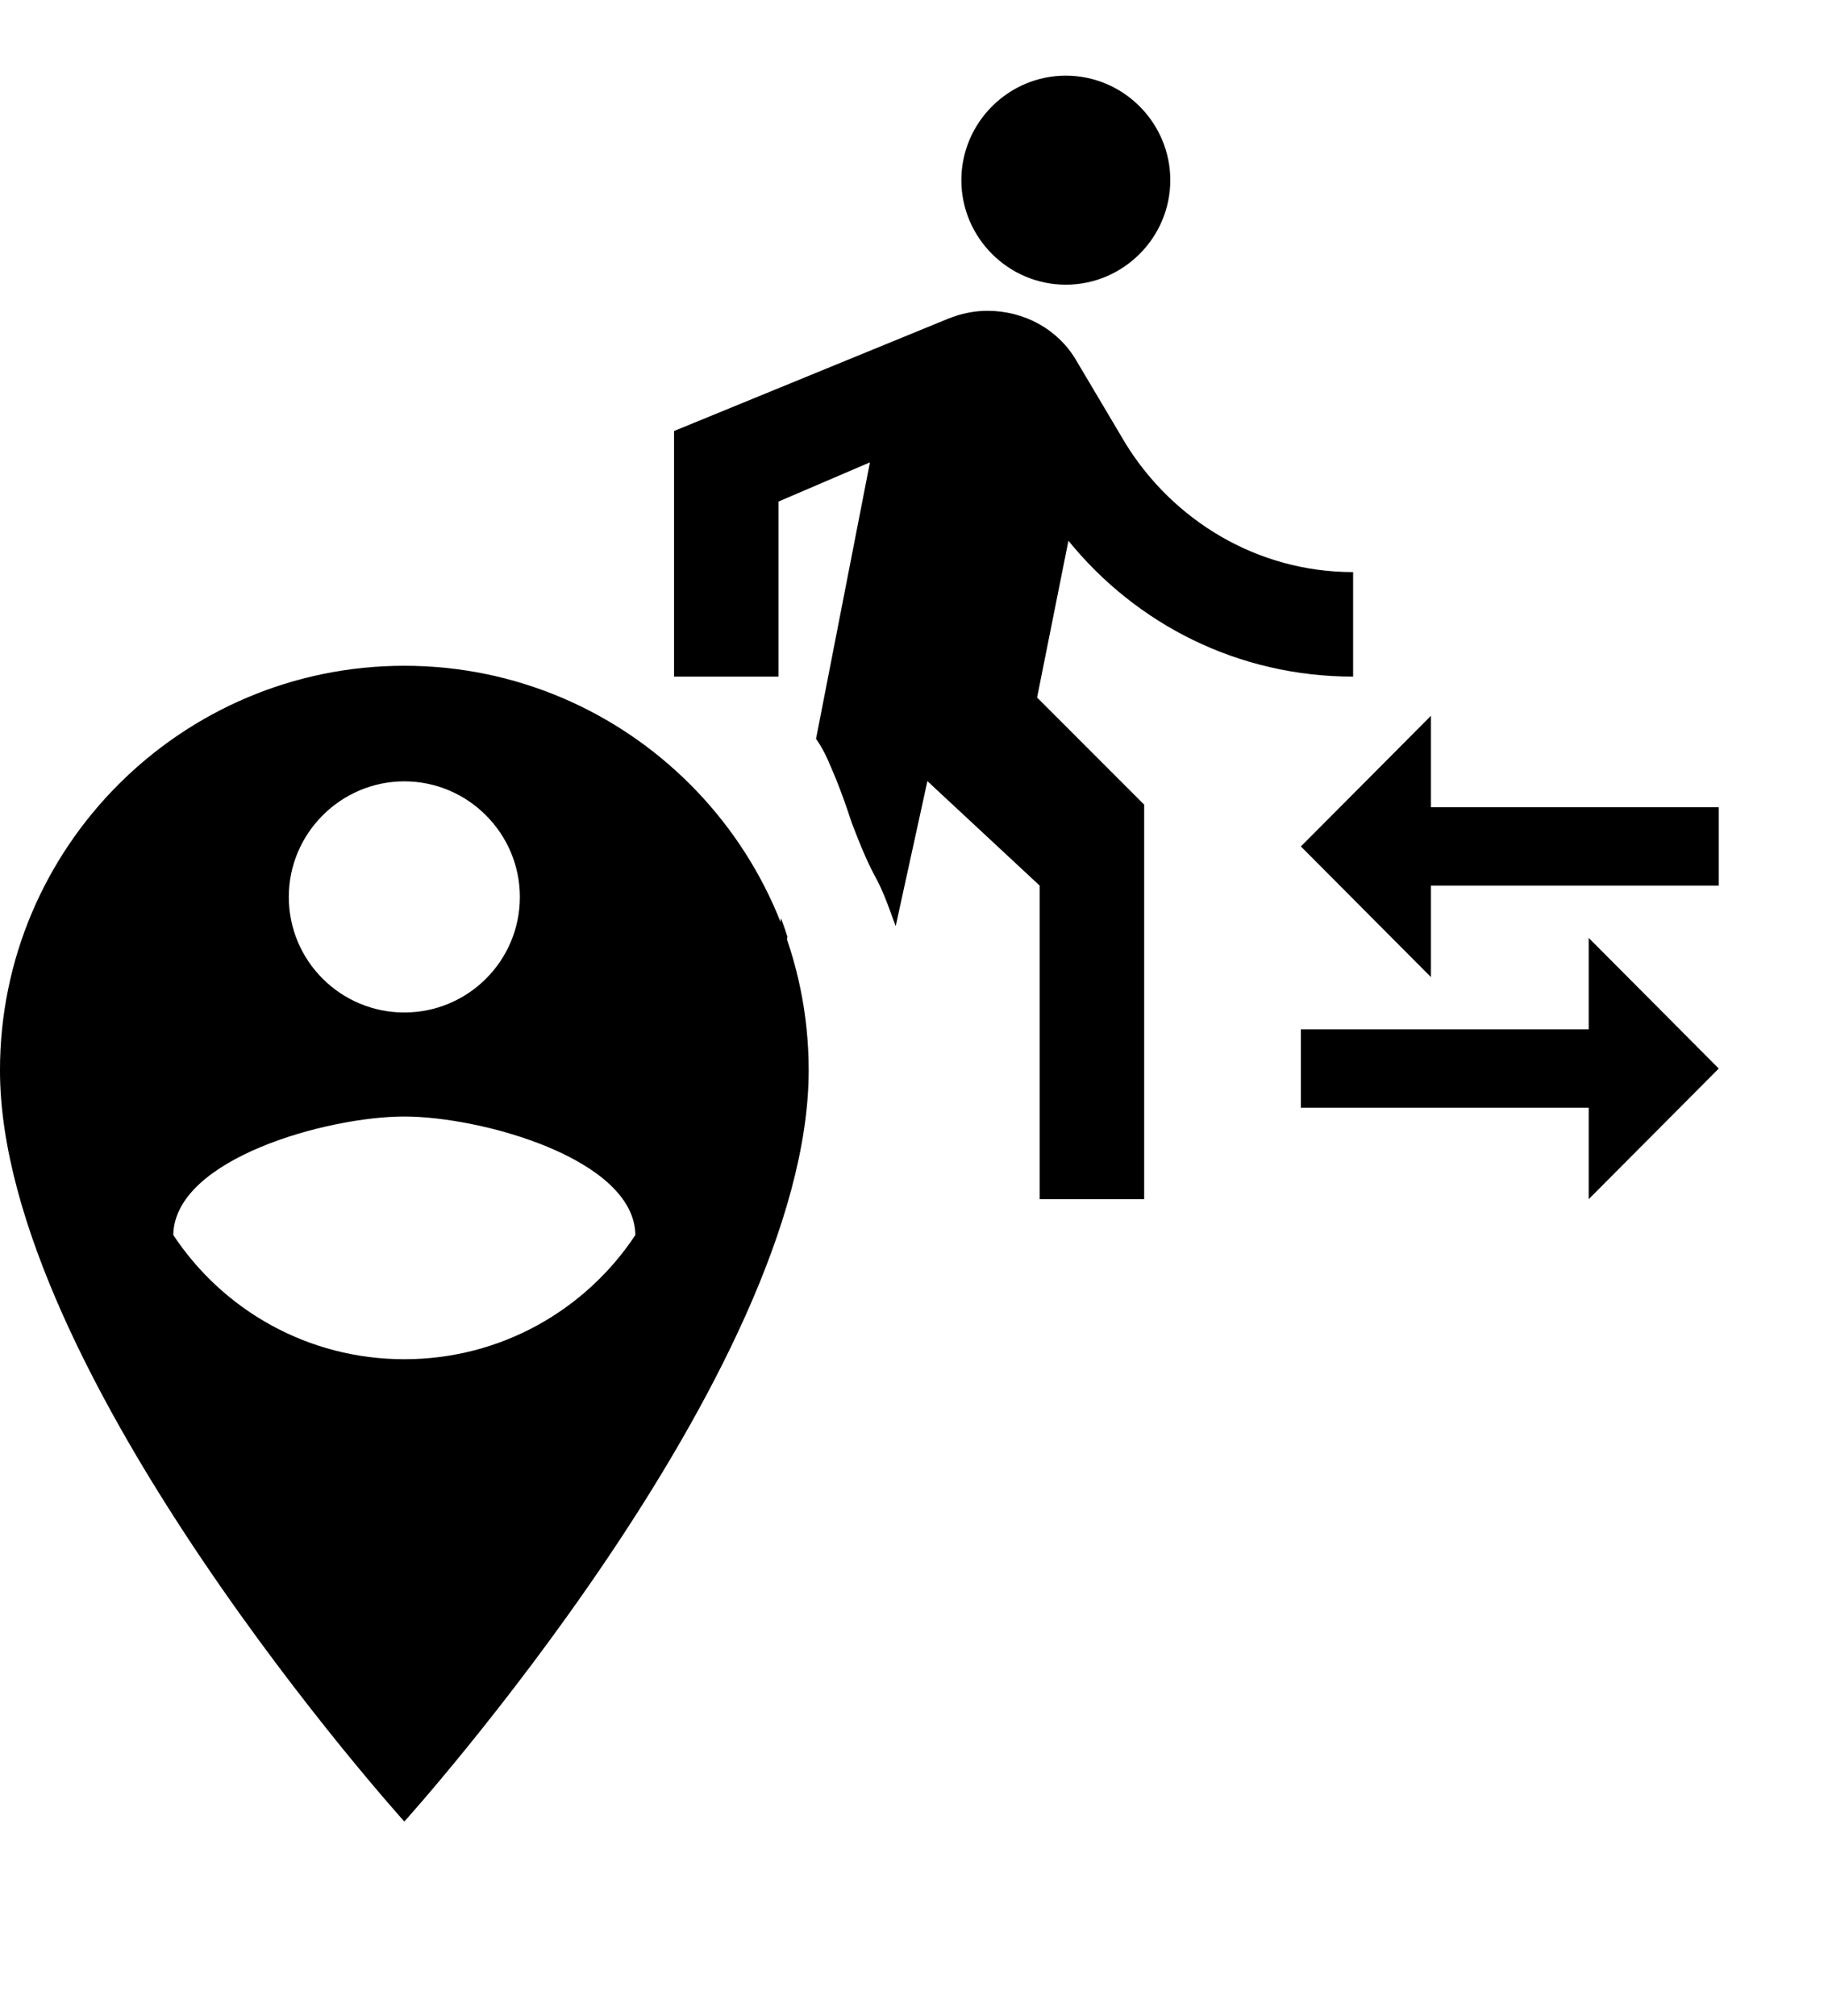 <?xml version="1.0" encoding="UTF-8" standalone="no"?>
<!-- Created with Inkscape (http://www.inkscape.org/) -->

<svg
   width="23.651"
   height="26.126"
   viewBox="0 0 23.651 26.126"
   version="1.1"
   id="SVGRoot"
   sodipodi:docname="/tmp/ink_ext_XXXXXX.svg07IM42"
   xml:space="preserve"
   xmlns:inkscape="http://www.inkscape.org/namespaces/inkscape"
   xmlns:sodipodi="http://sodipodi.sourceforge.net/DTD/sodipodi-0.dtd"
   xmlns="http://www.w3.org/2000/svg"
   xmlns:svg="http://www.w3.org/2000/svg"><sodipodi:namedview
     id="namedview1231"
     pagecolor="#ffffff"
     bordercolor="#000000"
     borderopacity="0.25"
     inkscape:showpageshadow="2"
     inkscape:pageopacity="0.0"
     inkscape:pagecheckerboard="0"
     inkscape:deskcolor="#d1d1d1"
     inkscape:document-units="px"
     showgrid="true"
     inkscape:zoom="0.25"
     inkscape:cx="45.0"
     inkscape:cy="45.0"
     inkscape:window-width="1443"
     inkscape:window-height="150"
     inkscape:window-x="26"
     inkscape:window-y="23"
     inkscape:window-maximized="0"
     inkscape:current-layer="layer1"><inkscape:grid
       type="xygrid"
       id="grid1354" /></sodipodi:namedview><defs
     id="defs1226"><clipPath
       clipPathUnits="userSpaceOnUse"
       id="clipPath2100"><path
         id="path2102"
         style="fill:#ff0000;fill-opacity:1;fill-rule:nonzero;stroke:none;stroke-width:1.475"
         d="M -8.6949754e-4,8.4228165e-4 V 24 H 23.999 V 8.4228165e-4 Z M 4.264,13.907 c 0.147,0.002 0.322,0.095 0.473,0.311 0.16,0.23 0.257,0.493 0.366,0.749 0.109,0.273 0.207,0.547 0.297,0.827 0.085,0.21 0.161,0.425 0.256,0.631 0.07,0.165 0.151,0.324 0.236,0.481 0.099,0.189 0.174,0.388 0.248,0.588 0.063,0.183 0.135,0.364 0.213,0.542 0.06,0.135 0.123,0.266 0.176,0.403 0.047,0.155 0.095,0.309 0.15,0.461 0.201,0.559 -0.191,0.841 -0.498,0.605 0.002,0.029 1.623e-4,0.058 0.003,0.086 0.014,0.137 0.025,0.274 0.02,0.412 0.016,0.072 0.033,0.145 0.052,0.216 0.047,0.169 0.079,0.341 0.124,0.51 0.137,0.519 -0.189,0.769 -0.464,0.62 -3.171e-4,0.004 5.238e-4,0.007 0,0.012 -0.013,0.106 -0.026,0.212 -0.049,0.317 -0.01,0.042 -0.022,0.083 -0.035,0.124 0.027,0.114 0.015,0.259 -0.055,0.429 C 5.7,22.418 5.612,22.598 5.517,22.776 5.41,22.975 5.289,23.166 5.16,23.352 4.721,23.982 4.093,23.542 4.526,22.908 4.591,22.813 4.648,22.713 4.707,22.614 v -0.003 c 0.007,-0.041 0.017,-0.085 0.032,-0.13 0.05,-0.158 0.112,-0.311 0.176,-0.464 -7.096e-4,-0.069 0.008,-0.147 0.029,-0.231 0.047,-0.188 0.103,-0.374 0.161,-0.559 0.04,-0.15 0.091,-0.296 0.127,-0.447 0.037,-0.148 0.105,-0.285 0.153,-0.429 0.028,-0.089 0.034,-0.182 0.04,-0.274 -0.03,-0.139 -0.059,-0.278 -0.086,-0.418 -0.054,-0.247 -0.109,-0.492 -0.173,-0.738 C 5.069,18.532 4.966,18.14 4.889,17.745 4.872,17.654 4.858,17.564 4.843,17.474 4.726,17.345 4.618,17.209 4.517,17.068 4.407,16.912 4.311,16.744 4.223,16.575 c -0.06,-0.126 -0.031,-0.06 -0.086,-0.19 -0.178,-0.42 0.006,-0.699 0.245,-0.706 0.014,-4.21e-4 0.029,-0.002 0.043,0 -0.034,-0.074 -0.07,-0.148 -0.104,-0.222 C 4.231,15.26 4.222,15.093 4.264,14.97 4.215,14.857 4.161,14.746 4.091,14.644 3.806,14.229 3.983,13.904 4.264,13.907 Z" /></clipPath><clipPath
       clipPathUnits="userSpaceOnUse"
       id="clipPath2110"><path
         id="path2112"
         style="fill:#ff0000;fill-opacity:1;fill-rule:nonzero;stroke:none;stroke-width:1.475"
         d="M 1.999,1.499 V 23 h 2.469 c 0.017,-0.031 0.036,-0.06 0.058,-0.092 0.065,-0.095 0.122,-0.195 0.182,-0.294 v -0.003 c 0.007,-0.041 0.017,-0.085 0.032,-0.13 0.05,-0.158 0.112,-0.311 0.176,-0.464 -7.097e-4,-0.069 0.008,-0.147 0.029,-0.231 0.047,-0.188 0.103,-0.374 0.161,-0.559 0.04,-0.15 0.091,-0.296 0.127,-0.447 0.037,-0.148 0.105,-0.285 0.153,-0.429 0.027,-0.087 0.036,-0.178 0.043,-0.268 -0.031,-0.141 -0.062,-0.282 -0.089,-0.424 C 5.284,19.414 5.229,19.168 5.166,18.923 5.069,18.532 4.966,18.14 4.889,17.745 4.872,17.654 4.858,17.564 4.843,17.474 4.726,17.345 4.618,17.209 4.517,17.068 4.407,16.912 4.311,16.744 4.223,16.575 c -0.06,-0.126 -0.031,-0.06 -0.086,-0.19 -0.178,-0.42 0.006,-0.699 0.245,-0.706 0.014,-4.21e-4 0.029,-0.002 0.043,0 -0.034,-0.074 -0.07,-0.148 -0.104,-0.222 C 4.231,15.26 4.222,15.093 4.264,14.97 4.215,14.857 4.161,14.746 4.091,14.644 3.806,14.229 3.983,13.904 4.264,13.907 c 0.147,0.002 0.322,0.095 0.473,0.311 0.16,0.23 0.257,0.493 0.366,0.749 0.109,0.273 0.207,0.547 0.297,0.827 0.085,0.21 0.161,0.425 0.256,0.631 0.07,0.165 0.151,0.324 0.236,0.481 0.099,0.189 0.174,0.388 0.248,0.588 0.063,0.183 0.135,0.364 0.213,0.542 0.06,0.135 0.123,0.266 0.176,0.403 0.047,0.155 0.095,0.309 0.15,0.461 0.201,0.559 -0.191,0.841 -0.498,0.605 0.002,0.029 1.623e-4,0.058 0.003,0.086 0.014,0.137 0.025,0.274 0.02,0.412 0.016,0.072 0.033,0.145 0.052,0.216 0.047,0.169 0.079,0.341 0.124,0.51 0.137,0.519 -0.189,0.769 -0.464,0.62 -3.172e-4,0.004 5.237e-4,0.007 0,0.012 -0.013,0.106 -0.026,0.212 -0.049,0.317 -0.01,0.042 -0.022,0.083 -0.035,0.124 0.027,0.114 0.015,0.259 -0.055,0.429 -0.076,0.186 -0.165,0.367 -0.259,0.545 -0.041,0.076 -0.085,0.151 -0.13,0.225 H 21.999 V 1.499 Z" /></clipPath><clipPath
       clipPathUnits="userSpaceOnUse"
       id="clipPath2246"><path
         id="path2248"
         style="fill:#ff0000;fill-opacity:1;fill-rule:nonzero;stroke:none;stroke-width:1.868"
         d="M -3.924,-1.043 V 29.341 H 26.46 V -1.043 Z m 4.436,20.56 c 0.139,8.4e-5 0.305,0.077 0.478,0.226 0.054,-0.059 0.121,-0.11 0.204,-0.15 0.075,-0.035 0.16,-0.037 0.241,-0.055 0.059,-0.013 0.11,-0.021 0.15,-0.022 0.193,-0.002 0.138,0.149 0.036,0.328 0.139,0.079 0.273,0.234 0.361,0.482 0.043,0.121 0.023,0.058 0.073,0.19 0.032,0.082 0.061,0.165 0.091,0.248 0.142,0.143 0.291,0.278 0.438,0.416 0.2,0.183 0.404,0.365 0.595,0.558 0.455,0.46 0.29,0.91 -0.069,0.959 0.071,0.3 0.112,0.606 0.15,0.912 0.031,0.251 -0.016,0.444 -0.098,0.576 0.009,0.017 0.017,0.034 0.026,0.051 0.049,0.059 0.089,0.135 0.117,0.226 0.002,0.003 0.002,0.007 0.004,0.011 0.056,0.111 0.112,0.221 0.168,0.332 0.142,0.304 0.308,0.607 0.314,0.952 0.001,0.077 -0.009,0.153 -0.015,0.23 -0.073,0.511 -0.416,0.873 -0.777,1.211 -0.36,0.295 -0.706,0.602 -1.062,0.901 -0.231,0.199 -0.458,0.403 -0.719,0.562 -0.465,0.228 -0.916,0.016 -1.31,-0.248 -0.211,-0.179 -0.483,-0.398 -0.54,-0.689 -0.019,-0.098 -0.013,-0.2 -0.018,-0.299 0.03,-0.081 0.045,-0.171 0.091,-0.244 0.094,-0.15 0.226,-0.244 0.376,-0.31 -0.01,-0.231 0.018,-0.461 0.084,-0.689 0.002,-0.047 0.006,-0.094 0.018,-0.142 0.033,-0.133 0.134,-0.241 0.201,-0.361 0.043,-0.027 0.082,-0.058 0.124,-0.088 0.005,-0.005 0.013,-0.006 0.018,-0.011 0.035,-0.03 0.071,-0.06 0.109,-0.084 -0.021,-0.117 -0.019,-0.236 0,-0.354 -0.07,-0.137 -0.096,-0.33 -0.047,-0.573 0.027,-0.139 0.012,-0.063 0.036,-0.23 0.028,-0.155 0.061,-0.307 0.098,-0.46 -0.012,-0.035 -0.026,-0.07 -0.033,-0.106 -0.043,-0.234 -0.039,-0.684 0.171,-0.846 0.057,-0.044 0.107,-0.081 0.153,-0.109 0.013,-0.039 0.029,-0.077 0.044,-0.117 0.009,-0.054 0.034,-0.102 0.066,-0.15 0.03,-0.096 0.061,-0.192 0.091,-0.288 C 1.001,22.06 1.051,21.856 1.096,21.651 1.023,21.424 0.947,21.198 0.848,20.98 0.763,20.792 0.56,20.683 0.421,20.538 c -0.484,-0.504 -0.306,-1.022 0.091,-1.021 z" /></clipPath></defs><g
     inkscape:groupmode="layer"
     id="layer3"
     inkscape:label="Layer 1"
     transform="matrix(0.535,0,0,0.535,9.624,0.559)"
     clip-path="url(#clipPath2246)"><g
       id="g1537"
       transform="matrix(1.266,0,0,1.266,-4.184,-1.111)"><path
         d="M 0,0 H 24 V 24 H 0 Z"
         fill="none"
         id="path1525"
         clip-path="url(#clipPath2100)" /><path
         d="m 16.49,15.5 v -1.75 l -2.49,2.5 2.49,2.5 V 17 H 22 v -1.5 z m 3.02,4.25 H 14 v 1.5 h 5.51 V 23 L 22,20.5 19.51,18 Z M 9.5,5.5 c 1.1,0 2,-0.9 2,-2 0,-1.1 -0.9,-2 -2,-2 -1.1,0 -2,0.9 -2,2 0,1.1 0.9,2 2,2 z M 5.75,8.9 3,23 H 5.1 L 6.85,15 9,17 v 6 h 2 v -7.55 l -2.05,-2.05 0.6,-3 C 10.85,12 12.8,13 15,13 V 11 C 13.15,11 11.55,10 10.65,8.55 L 9.7,6.95 C 9.35,6.35 8.7,6 8,6 7.75,6 7.5,6.05 7.25,6.15 L 2,8.3 V 13 H 4 V 9.65 L 5.75,8.9"
         id="path1527"
         clip-path="url(#clipPath2110)" /></g></g><g
     inkscape:groupmode="layer"
     id="layer4"
     inkscape:label="Layer 2"
     transform="translate(-1.264,0.326)"><g
       id="g2308"
       transform="matrix(0.749,0,0,0.749,1.311,7.817)"><g
         id="g2286"><rect
           fill="none"
           height="24"
           width="24"
           id="rect2284"
           x="0"
           y="0" /></g><g
         id="g2294"
         transform="translate(-5.063,-1.351)"><g
           id="g2292"><g
             id="g2290"><path
               d="M 12,2 C 8.14,2 5,5.14 5,9 c 0,5.25 7,13 7,13 0,0 7,-7.75 7,-13 0,-3.86 -3.14,-7 -7,-7 z m 0,2 c 1.1,0 2,0.9 2,2 0,1.11 -0.9,2 -2,2 -1.1,0 -2,-0.89 -2,-2 0,-1.1 0.9,-2 2,-2 z m 0,10 C 10.33,14 8.86,13.15 8,11.85 8.02,10.53 10.67,9.8 12,9.8 c 1.33,0 3.98,0.73 4,2.05 -0.86,1.3 -2.33,2.15 -4,2.15 z"
               id="path2288" /></g></g></g></g></g></svg>
